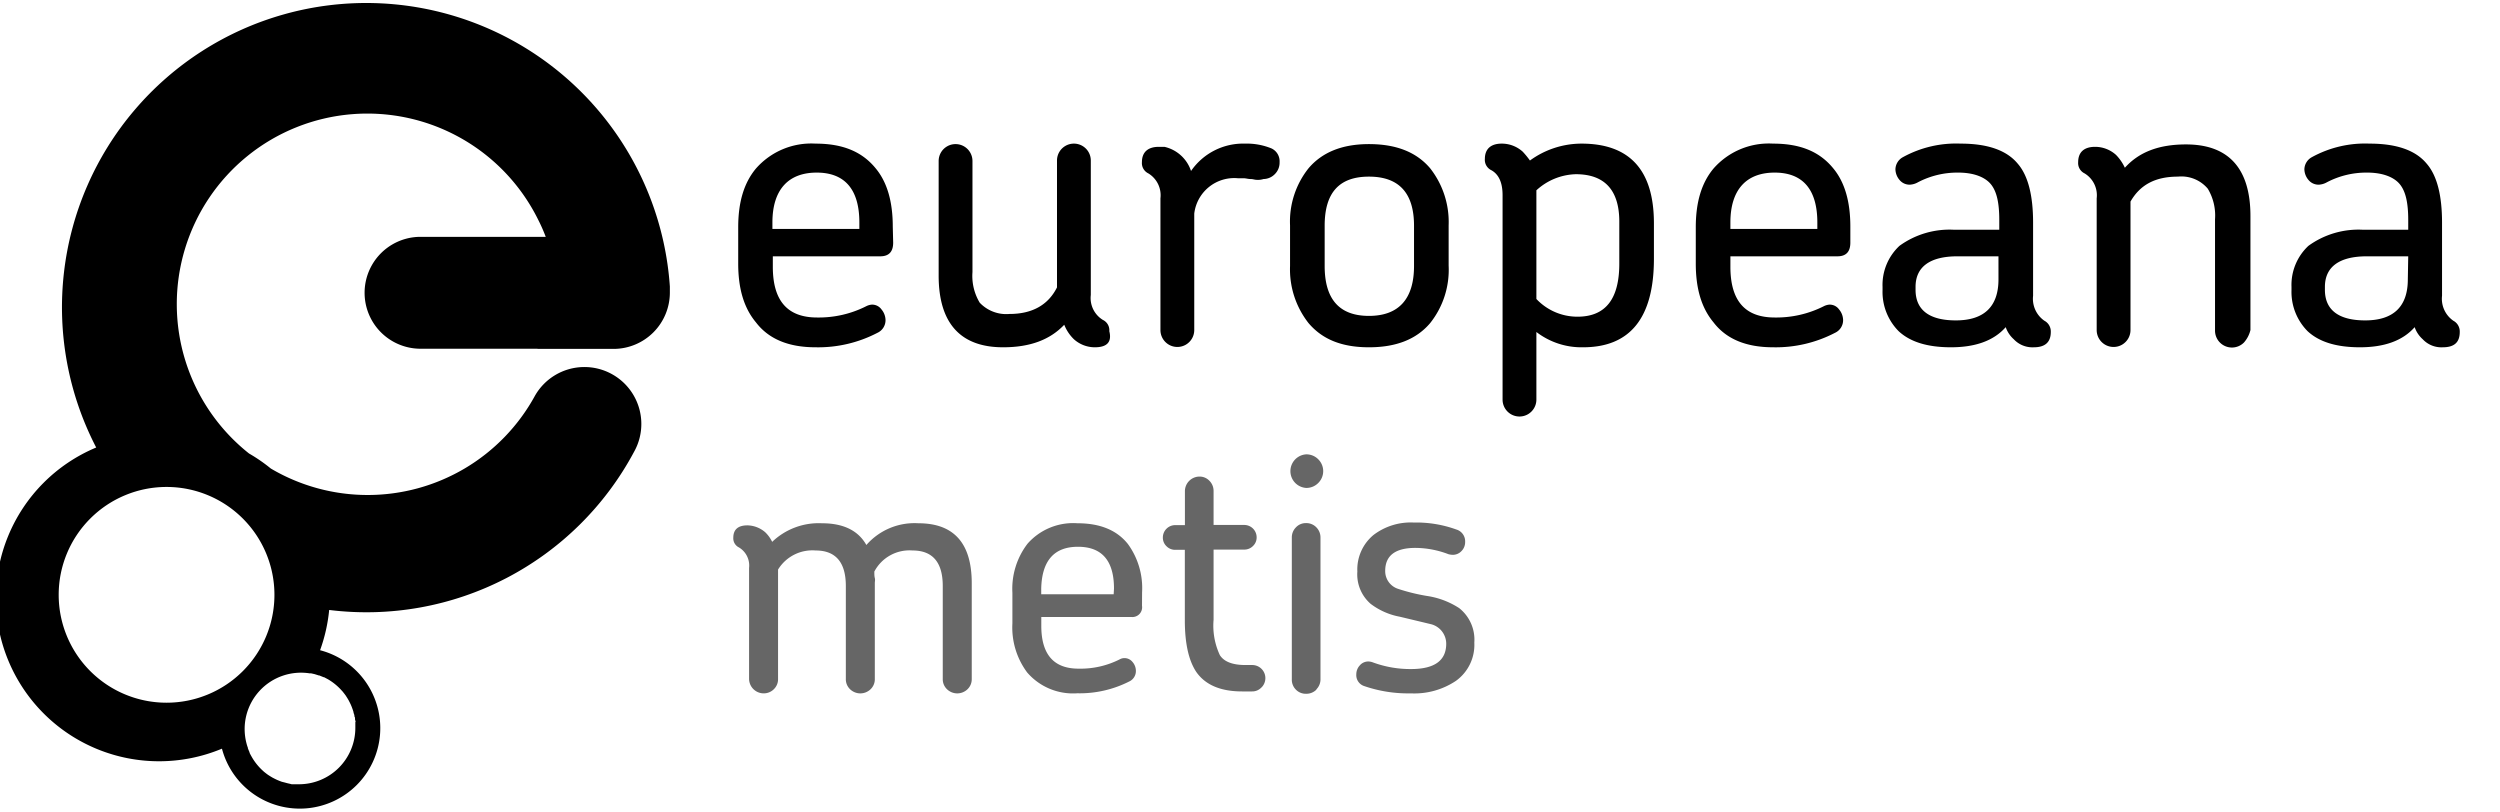 <svg xmlns="http://www.w3.org/2000/svg" viewBox="0 0 310.55 100.88"><defs><style>.cls-1{fill:#666;}</style></defs><title>europeana-logo-metis</title><g id="Layer_1" data-name="Layer 1"><path d="M110.95,30.14c0,1.1-.5,1.7-1.6,1.7H96v1.3c0,4.2,1.8,6.3,5.5,6.3a13.07,13.07,0,0,0,6.1-1.4,1.85,1.85,0,0,1,.7-.2,1.43,1.43,0,0,1,1.2.6,2.11,2.11,0,0,1,.5,1.3,1.72,1.72,0,0,1-1,1.6,15.92,15.92,0,0,1-7.7,1.8c-3.3,0-5.8-1-7.4-3.1-1.5-1.8-2.2-4.2-2.2-7.3v-4.5c0-3.1.7-5.5,2.2-7.3a9.14,9.14,0,0,1,7.4-3.1c3.4,0,5.8,1,7.5,3.1q2.1,2.55,2.1,7.2Zm-4.2-2.5c0-4.1-1.8-6.2-5.3-6.2s-5.5,2.1-5.5,6.2v.8h10.8Z"/><path d="M136,43.14a3.88,3.88,0,0,1-2.6-1,5.12,5.12,0,0,1-1.2-1.8c-1.8,1.9-4.3,2.8-7.6,2.8-5.3,0-8-3-8-8.9V20a2.1,2.1,0,1,1,4.2,0v13.8a6.45,6.45,0,0,0,.9,3.8,4.53,4.53,0,0,0,3.7,1.4c2.8,0,4.8-1.1,5.9-3.3V19.94a2.1,2.1,0,1,1,4.2,0v16.7a3.18,3.18,0,0,0,1.5,3.1,1.42,1.42,0,0,1,.8,1.4C138.15,42.54,137.45,43.14,136,43.14Z"/><path d="M156.15,22.34c-.3,0-.5-.1-.8-.1s-.6-.1-.9-.1h-.7a5,5,0,0,0-5.4,4.4V41a2.1,2.1,0,1,1-4.2,0V24.64a3.18,3.18,0,0,0-1.5-3.1,1.42,1.42,0,0,1-.8-1.4c0-1.2.7-1.9,2.1-1.9h.7a4.54,4.54,0,0,1,3.3,3,7.86,7.86,0,0,1,6.7-3.4,8.11,8.11,0,0,1,3.3.6,1.76,1.76,0,0,1,1,1.7,2,2,0,0,1-.6,1.5,2,2,0,0,1-1.4.6A2.2,2.2,0,0,1,156.15,22.34Z"/><path d="M177.65,40.14c-1.7,2-4.2,3-7.6,3s-5.8-1-7.5-3a10.81,10.81,0,0,1-2.3-7.1V28a10.63,10.63,0,0,1,2.3-7.1q2.55-3,7.5-3c3.4,0,5.9,1,7.6,3a10.81,10.81,0,0,1,2.3,7.1v5A10.63,10.63,0,0,1,177.65,40.14Zm-2-12.1c0-4.1-1.9-6.1-5.6-6.1s-5.5,2-5.5,6.1v5c0,4.1,1.8,6.2,5.5,6.2s5.6-2.1,5.6-6.2Z"/><path d="M196.65,43.14a9.19,9.19,0,0,1-5.8-1.9v8.4a2.1,2.1,0,1,1-4.2,0V24.24c0-1.6-.5-2.6-1.4-3.1a1.42,1.42,0,0,1-.8-1.4c0-1.2.7-1.9,2.1-1.9a3.88,3.88,0,0,1,2.6,1,10.62,10.62,0,0,1,.9,1.1,10.89,10.89,0,0,1,6.4-2.1q9,0,9,9.9v4.4C205.45,39.54,202.45,43.14,196.65,43.14Zm4.5-15.6c0-3.9-1.8-5.9-5.4-5.9a7.53,7.53,0,0,0-4.9,2v13.5a7,7,0,0,0,5.1,2.2c3.5,0,5.2-2.2,5.2-6.6v-5.2Z"/><path d="M229.85,30.14c0,1.1-.5,1.7-1.6,1.7h-13.3v1.3c0,4.2,1.8,6.3,5.5,6.3a13.07,13.07,0,0,0,6.1-1.4,1.85,1.85,0,0,1,.7-.2,1.43,1.43,0,0,1,1.2.6,2.11,2.11,0,0,1,.5,1.3,1.72,1.72,0,0,1-1,1.6,15.92,15.92,0,0,1-7.7,1.8c-3.3,0-5.8-1-7.4-3.1-1.5-1.8-2.2-4.2-2.2-7.3v-4.5c0-3.1.7-5.5,2.2-7.3a9.14,9.14,0,0,1,7.4-3.1c3.4,0,5.8,1,7.5,3.1q2.1,2.55,2.1,7.2Zm-4.1-2.5c0-4.1-1.8-6.2-5.3-6.2s-5.5,2.1-5.5,6.2v.8h10.8Z"/><path d="M252.65,43.14a3.17,3.17,0,0,1-2.5-1,3.56,3.56,0,0,1-1-1.5c-1.5,1.7-3.8,2.5-6.8,2.5s-5.1-.7-6.5-2a6.93,6.93,0,0,1-2-5.1v-.4a6.64,6.64,0,0,1,2.1-5.1,10.59,10.59,0,0,1,6.8-2h5.6v-1.2c0-2.1-.3-3.5-1-4.4s-2.1-1.5-4.1-1.5a10.55,10.55,0,0,0-5,1.2,2.24,2.24,0,0,1-1,.3,1.61,1.61,0,0,1-1.3-.6,2.11,2.11,0,0,1-.5-1.3,1.76,1.76,0,0,1,.9-1.5,13.69,13.69,0,0,1,7.2-1.7c3.3,0,5.7.8,7.1,2.5,1.3,1.5,1.9,4,1.9,7.3v9.1a3.32,3.32,0,0,0,1.4,3.1,1.51,1.51,0,0,1,.8,1.4C254.75,42.54,254,43.14,252.65,43.14Zm-4.4-11.3h-5.1c-3.4,0-5.2,1.3-5.2,3.8V36c0,2.5,1.7,3.8,5,3.8,3.5,0,5.3-1.7,5.3-5.1Z"/><path d="M278.75,42.54a2.1,2.1,0,0,1-3.6-1.5V27.24a6.45,6.45,0,0,0-.9-3.8,4.28,4.28,0,0,0-3.7-1.5c-2.8,0-4.7,1-5.9,3.1V41a2.1,2.1,0,1,1-4.2,0V24.64a3.18,3.18,0,0,0-1.5-3.1,1.42,1.42,0,0,1-.8-1.4c0-1.2.7-1.9,2.1-1.9a3.88,3.88,0,0,1,2.6,1,5.71,5.71,0,0,1,1.1,1.6c1.8-2,4.3-2.9,7.6-2.9,5.3,0,8,3,8,8.9V41A3.61,3.61,0,0,1,278.75,42.54Z"/><path d="M303.45,43.14a3.17,3.17,0,0,1-2.5-1,3.56,3.56,0,0,1-1-1.5c-1.5,1.7-3.8,2.5-6.8,2.5s-5.1-.7-6.5-2a6.93,6.93,0,0,1-2-5.1v-.4a6.64,6.64,0,0,1,2.1-5.1,10.59,10.59,0,0,1,6.8-2h5.6v-1.2c0-2.1-.3-3.5-1-4.4s-2.1-1.5-4.1-1.5a10.55,10.55,0,0,0-5,1.2,2.24,2.24,0,0,1-1,.3,1.61,1.61,0,0,1-1.3-.6,2.11,2.11,0,0,1-.5-1.3,1.76,1.76,0,0,1,.9-1.5,13.69,13.69,0,0,1,7.2-1.7c3.3,0,5.7.8,7.1,2.5,1.3,1.5,1.9,4,1.9,7.3v9.1a3.32,3.32,0,0,0,1.4,3.1,1.51,1.51,0,0,1,.8,1.4C305.55,42.54,304.85,43.14,303.45,43.14Zm-4.3-11.3H294c-3.4,0-5.2,1.3-5.2,3.8V36c0,2.5,1.7,3.8,5,3.8,3.5,0,5.3-1.7,5.3-5.1Z"/><path d="M66.77,43.34h9.49a7,7,0,0,0,6.95-7c0-.15,0-.31,0-.46v0c0-.06,0-.11,0-.17s0-.08,0-.12a37.8,37.8,0,1,0-71.26,20A20.27,20.27,0,0,0,27.57,93,10,10,0,1,0,39.76,80.77a20.45,20.45,0,0,0,1.13-5A37.68,37.68,0,0,0,78.76,56.13v0A7.07,7.07,0,0,0,66.43,49.2l0,0a23.67,23.67,0,0,1-32.79,9,20.34,20.34,0,0,0-2.71-1.87,23.67,23.67,0,1,1,35.94-29q.51,1,.92,2.09H52.24a6.95,6.95,0,0,0,0,13.9H66.77ZM38.5,83.61h0l.58.13h0l.54.17.06,0,.51.21.06,0,.49.26,0,0a7,7,0,0,1,1.76,1.46l.06.06.25.32.14.19.19.3.15.25.15.29.14.29.12.29.12.33.09.28c0,.12.07.25.1.37s0,.18.06.27,0,.29.07.43,0,.15,0,.23,0,.45,0,.68a7,7,0,0,1-7,7c-.23,0-.46,0-.68,0l-.23,0L36,97.36l-.27-.06-.37-.1L35,97.11,34.71,97l-.29-.12-.29-.14-.29-.15-.25-.15-.3-.19-.19-.14-.32-.25-.06-.06A7,7,0,0,1,31.26,94l0,0c-.09-.16-.18-.32-.26-.49l0-.06c-.08-.17-.15-.34-.21-.51l0-.06q-.1-.26-.17-.54v0a7,7,0,0,1,8-8.67Zm-4.41-9.72a13.4,13.4,0,1,1-13.4-13.4A13.4,13.4,0,0,1,34.09,73.89Z"/></g><g id="font_40" data-name="font 40"><path class="cls-1" d="M120.18,85.62a1.83,1.83,0,0,1-2.54,0,1.71,1.71,0,0,1-.53-1.29V72.8q0-4.42-3.76-4.42A4.93,4.93,0,0,0,108.61,71c0,.3,0,.57.06.8s0,.44,0,.63v11.9a1.71,1.71,0,0,1-.53,1.29,1.83,1.83,0,0,1-2.54,0,1.71,1.71,0,0,1-.53-1.29V72.8q0-4.42-3.76-4.42a5,5,0,0,0-4.66,2.37V84.33a1.71,1.71,0,0,1-.53,1.29,1.77,1.77,0,0,1-1.27.51,1.82,1.82,0,0,1-1.8-1.8V70.55A2.62,2.62,0,0,0,91.79,68a1.25,1.25,0,0,1-.7-1.19q0-1.55,1.76-1.55a3.48,3.48,0,0,1,2.21.86,4.22,4.22,0,0,1,.86,1.19A8.35,8.35,0,0,1,102.1,65q4,0,5.52,2.7a7.94,7.94,0,0,1,6.46-2.7q6.63,0,6.63,7.45v11.9A1.71,1.71,0,0,1,120.18,85.62Z"/><path class="cls-1" d="M141.86,75.25a1.21,1.21,0,0,1-1.35,1.39H129.35v1.1q0,5.32,4.62,5.32a10.8,10.8,0,0,0,5.11-1.15,1.21,1.21,0,0,1,.61-.16,1.28,1.28,0,0,1,1,.49,1.68,1.68,0,0,1,.41,1.1,1.42,1.42,0,0,1-.82,1.31,13.61,13.61,0,0,1-6.46,1.47,7.52,7.52,0,0,1-6.22-2.58,9.34,9.34,0,0,1-1.84-6.1v-3.8a9.2,9.2,0,0,1,1.88-6.1A7.55,7.55,0,0,1,133.85,65q4.21,0,6.26,2.58a9.3,9.3,0,0,1,1.76,6Zm-3.48-2.13q0-5.19-4.46-5.2t-4.58,5.2v.7h9Z"/><path class="cls-1" d="M156.69,85.4a1.55,1.55,0,0,1-1.17.49H154.3q-4,0-5.69-2.41-1.43-2.13-1.43-6.42V68.3H146a1.5,1.5,0,0,1-1.1-.45,1.45,1.45,0,0,1-.45-1.06A1.54,1.54,0,0,1,146,65.23h1.19V61a1.82,1.82,0,0,1,1.8-1.8,1.67,1.67,0,0,1,1.25.53,1.77,1.77,0,0,1,.51,1.27v4.21h3.8a1.54,1.54,0,0,1,1.55,1.55,1.45,1.45,0,0,1-.45,1.06,1.5,1.5,0,0,1-1.1.45h-3.8V77a8.63,8.63,0,0,0,.78,4.38q.78,1.23,3.19,1.23h.82a1.63,1.63,0,0,1,1.17,2.78Z"/><path class="cls-1" d="M163.75,60a2.06,2.06,0,0,1-1.51.61,2.09,2.09,0,0,1,0-4.17,2.06,2.06,0,0,1,1.51.61,2.07,2.07,0,0,1,0,2.95Zm-.23,25.67a1.75,1.75,0,0,1-1.29.51,1.7,1.7,0,0,1-1.25-.51,1.74,1.74,0,0,1-.51-1.29V66.78a1.76,1.76,0,0,1,.51-1.27,1.67,1.67,0,0,1,1.25-.53,1.72,1.72,0,0,1,1.29.53,1.77,1.77,0,0,1,.51,1.27V84.33A1.75,1.75,0,0,1,163.53,85.62Z"/><path class="cls-1" d="M180.85,84.58a9.28,9.28,0,0,1-5.6,1.55,16.76,16.76,0,0,1-5.77-.9,1.43,1.43,0,0,1-1-1.47,1.63,1.63,0,0,1,.43-1.1,1.38,1.38,0,0,1,1.08-.49,1.67,1.67,0,0,1,.57.12,13.43,13.43,0,0,0,4.71.82q4.38,0,4.38-3.15a2.51,2.51,0,0,0-1.84-2.41l-1.12-.27-2.8-.67A8.55,8.55,0,0,1,170.25,75a4.85,4.85,0,0,1-1.64-4,5.56,5.56,0,0,1,2-4.54,7.62,7.62,0,0,1,5-1.55,14.55,14.55,0,0,1,5.28.86A1.53,1.53,0,0,1,182,67.32a1.57,1.57,0,0,1-.45,1.13,1.47,1.47,0,0,1-1.1.47,2.29,2.29,0,0,1-.53-.08,11.66,11.66,0,0,0-4.09-.78q-3.76,0-3.76,2.86a2.31,2.31,0,0,0,1.55,2.21,24.07,24.07,0,0,0,3.64.9,10,10,0,0,1,4,1.51,5,5,0,0,1,1.88,4.29A5.5,5.5,0,0,1,180.85,84.58Z"/></g></svg>